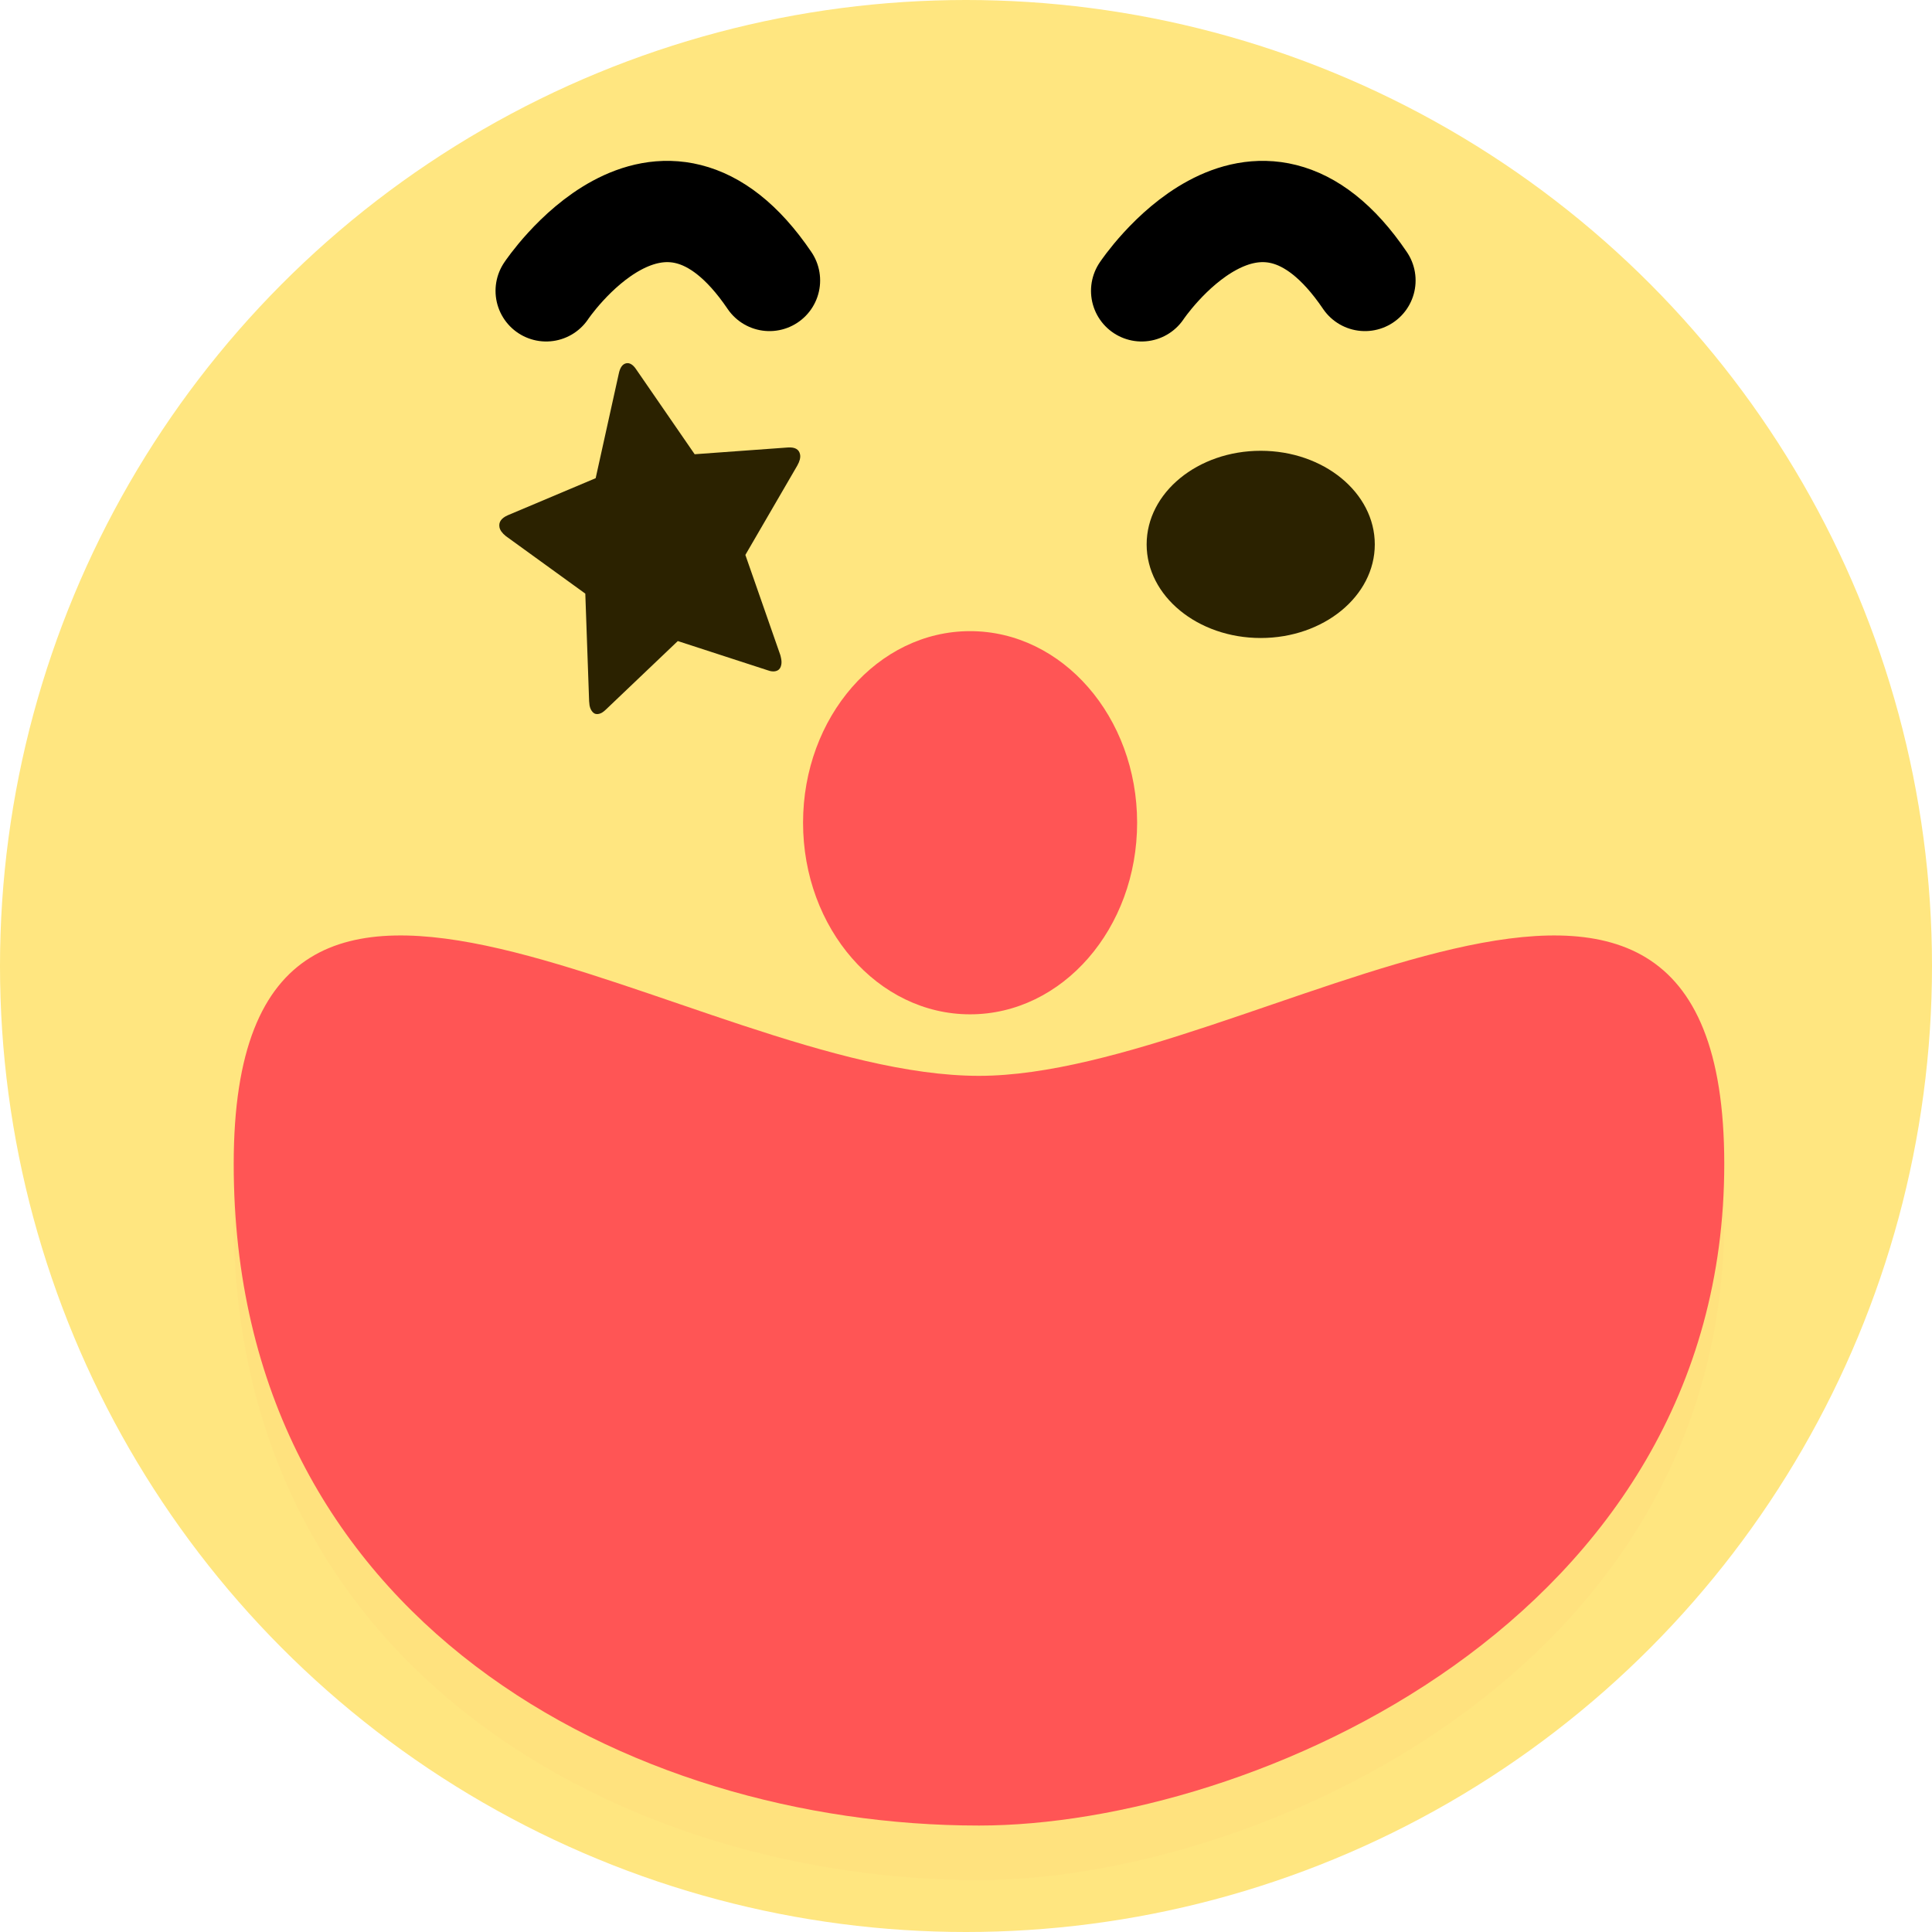 <?xml version="1.0" encoding="UTF-8" standalone="no"?>
<!-- Generator: Adobe Illustrator 12.0.0, SVG Export Plug-In . SVG Version: 6.00 Build 51448)  -->

<svg
   xmlns:sketch="http://www.bohemiancoding.com/sketch/ns"
   xmlns:dc="http://purl.org/dc/elements/1.1/"
   xmlns:cc="http://creativecommons.org/ns#"
   xmlns:rdf="http://www.w3.org/1999/02/22-rdf-syntax-ns#"
   xmlns:svg="http://www.w3.org/2000/svg"
   xmlns="http://www.w3.org/2000/svg"
   xmlns:sodipodi="http://sodipodi.sourceforge.net/DTD/sodipodi-0.dtd"
   xmlns:inkscape="http://www.inkscape.org/namespaces/inkscape"
   version="1.1"
   id="图层_1"
   width="248"
   height="248"
   viewBox="0 0 248 248"
   style="overflow:visible;enable-background:new 0 0 248 248;"
   xml:space="preserve"
   inkscape:version="0.91 r13725"
   sodipodi:docname="face-clown.svg"><defs
     id="defs39" /><sodipodi:namedview
     pagecolor="#ffffff"
     bordercolor="#666666"
     borderopacity="1"
     objecttolerance="10"
     gridtolerance="10"
     guidetolerance="10"
     inkscape:pageopacity="0"
     inkscape:pageshadow="2"
     inkscape:window-width="1280"
     inkscape:window-height="694"
     id="namedview37"
     showgrid="false"
     inkscape:zoom="0.9516129"
     inkscape:cx="-218.57627"
     inkscape:cy="124"
     inkscape:window-x="0"
     inkscape:window-y="0"
     inkscape:window-maximized="1"
     inkscape:current-layer="图层_1" /><circle
     style="fill:#ffe680"
     cx="124"
     cy="124"
     r="124"
     id="circle3" /><g
     id="g5"
     style="fill:#ff5555"><g
       style="opacity:0.03;fill:#ff5555"
       id="g7"><path
         d="M221.334,156.407c0,58.573-60.713,84.928-95.666,84.928C80.777,241.335,30,214.98,30,156.407    c0-58.577,59.24-11.307,95.667-11.307C160.621,145.101,221.334,97.831,221.334,156.407z"
         id="path9"
         style="fill:#ff5555" /></g><g
       id="g11"
       style="fill:#ff5555"><path
         style="fill:#ff5555"
         d="M221.334,149.407c0,58.573-60.713,84.928-95.666,84.928C80.777,234.335,30,207.98,30,149.407    c0-58.577,59.24-11.307,95.667-11.307C160.621,138.101,221.334,90.831,221.334,149.407z"
         id="path13" /></g></g><path
     style="fill:none;stroke:#000000;stroke-width:13;stroke-linecap:round;"
     d="M70.109,37.334c0,0,14.667-22,28.667-1.333"
     id="path15" /><path
     style="fill:none;stroke:#000000;stroke-width:13;stroke-linecap:round;"
     d="M146.546,37.334c0,0,14.667-22,28.666-1.333"
     id="path17" /><g
     transform="matrix(3.131,-0.757,0.665,3.564,-634.681,-3648.571)"
     id="layer1-2"
     inkscape:label="Capa 1"
     style="fill:#2b2200"><g
       style="fill:#2b2200;fill-opacity:1;stroke:#4f96d1;stroke-opacity:1"
       inkscape:label="Capa 1"
       id="layer1-0"
       transform="matrix(0.905,0,0,0.905,-365.917,562.06)" /><g
       inkscape:label="Capa 1"
       id="layer1-00"
       transform="translate(-401.012,510.634)"
       style="fill:#2b2200"><g
         style="fill:#2b2200;fill-opacity:1;stroke:none;stroke-opacity:1"
         id="g4187"
         transform="matrix(0.786,0,0,0.784,93.326,112.655)"><g
           style="fill:#2b2200;fill-opacity:1;stroke:none;stroke-opacity:1"
           transform="matrix(0.668,0,0,0.67,94.696,188.796)"
           id="layer1-0-9"
           inkscape:label="Capa 1"><g
             style="fill:#2b2200;fill-opacity:1;stroke:none;stroke-opacity:1"
             inkscape:label="Capa 1"
             id="layer1-1"
             transform="translate(547.694,-328.641)"><g
               style="fill:#2b2200;fill-opacity:1;stroke:none;stroke-opacity:1"
               transform="matrix(0.126,0,0,0.126,-162.532,751.546)"
               id="g4265"><g
                 style="fill:#2b2200;fill-opacity:1;stroke:none;stroke-opacity:1"
                 id="g5246-7"
                 transform="translate(673.228,402.741)"><path
                   style="fill:#2b2200;fill-opacity:1;stroke:none;stroke-opacity:1"
                   sketch:type="MSShapeGroup"
                   id="Bookmarks"
                   d="m 0.674,341.776 -56.202,-8.239 -25.191,-51.356 c -1.417,-3.085 -3.247,-4.627 -5.486,-4.627 -2.239,0 -4.068,1.542 -5.486,4.627 l -25.192,51.356 -56.204,8.239 c -4.179,0.677 -6.269,2.408 -6.269,5.192 0,1.581 0.933,3.387 2.799,5.418 l 40.754,39.955 -9.628,56.434 c -0.15,1.054 -0.224,1.808 -0.224,2.258 0,1.581 0.392,2.915 1.175,4.008 0.783,1.092 1.958,1.636 3.526,1.636 1.344,0 2.836,-0.449 4.479,-1.353 l 50.269,-26.639 50.273,26.639 c 1.569,0.903 3.062,1.353 4.477,1.353 1.497,0 2.633,-0.543 3.416,-1.636 0.782,-1.092 1.174,-2.427 1.174,-4.008 0,-0.978 -0.037,-1.73 -0.113,-2.258 l -9.629,-56.434 40.641,-39.955 c 1.943,-1.956 2.912,-3.763 2.912,-5.418 0,-2.785 -2.089,-4.515 -6.272,-5.192 z"
                   inkscape:connector-curvature="0" /></g></g></g></g></g></g></g><ellipse
     style="opacity:1;fill:#2b2200;fill-opacity:1;fill-rule:nonzero;stroke:none;stroke-width:1.05;stroke-linecap:round;stroke-linejoin:round;stroke-miterlimit:4;stroke-dasharray:none;stroke-dashoffset:0;stroke-opacity:1"
     id="path4347-0-0"
     cx="161.831"
     cy="69.881"
     rx="14.643"
     ry="12.016" /><ellipse
     style="opacity:1;fill:#ff5555;fill-opacity:1;fill-rule:evenodd;stroke:none;stroke-width:0.079;stroke-linecap:round;stroke-linejoin:round;stroke-miterlimit:4;stroke-dasharray:none;stroke-dashoffset:0;stroke-opacity:1"
     id="path4245"
     cx="124.525"
     cy="105.61"
     rx="21.441"
     ry="24.593" /></svg>